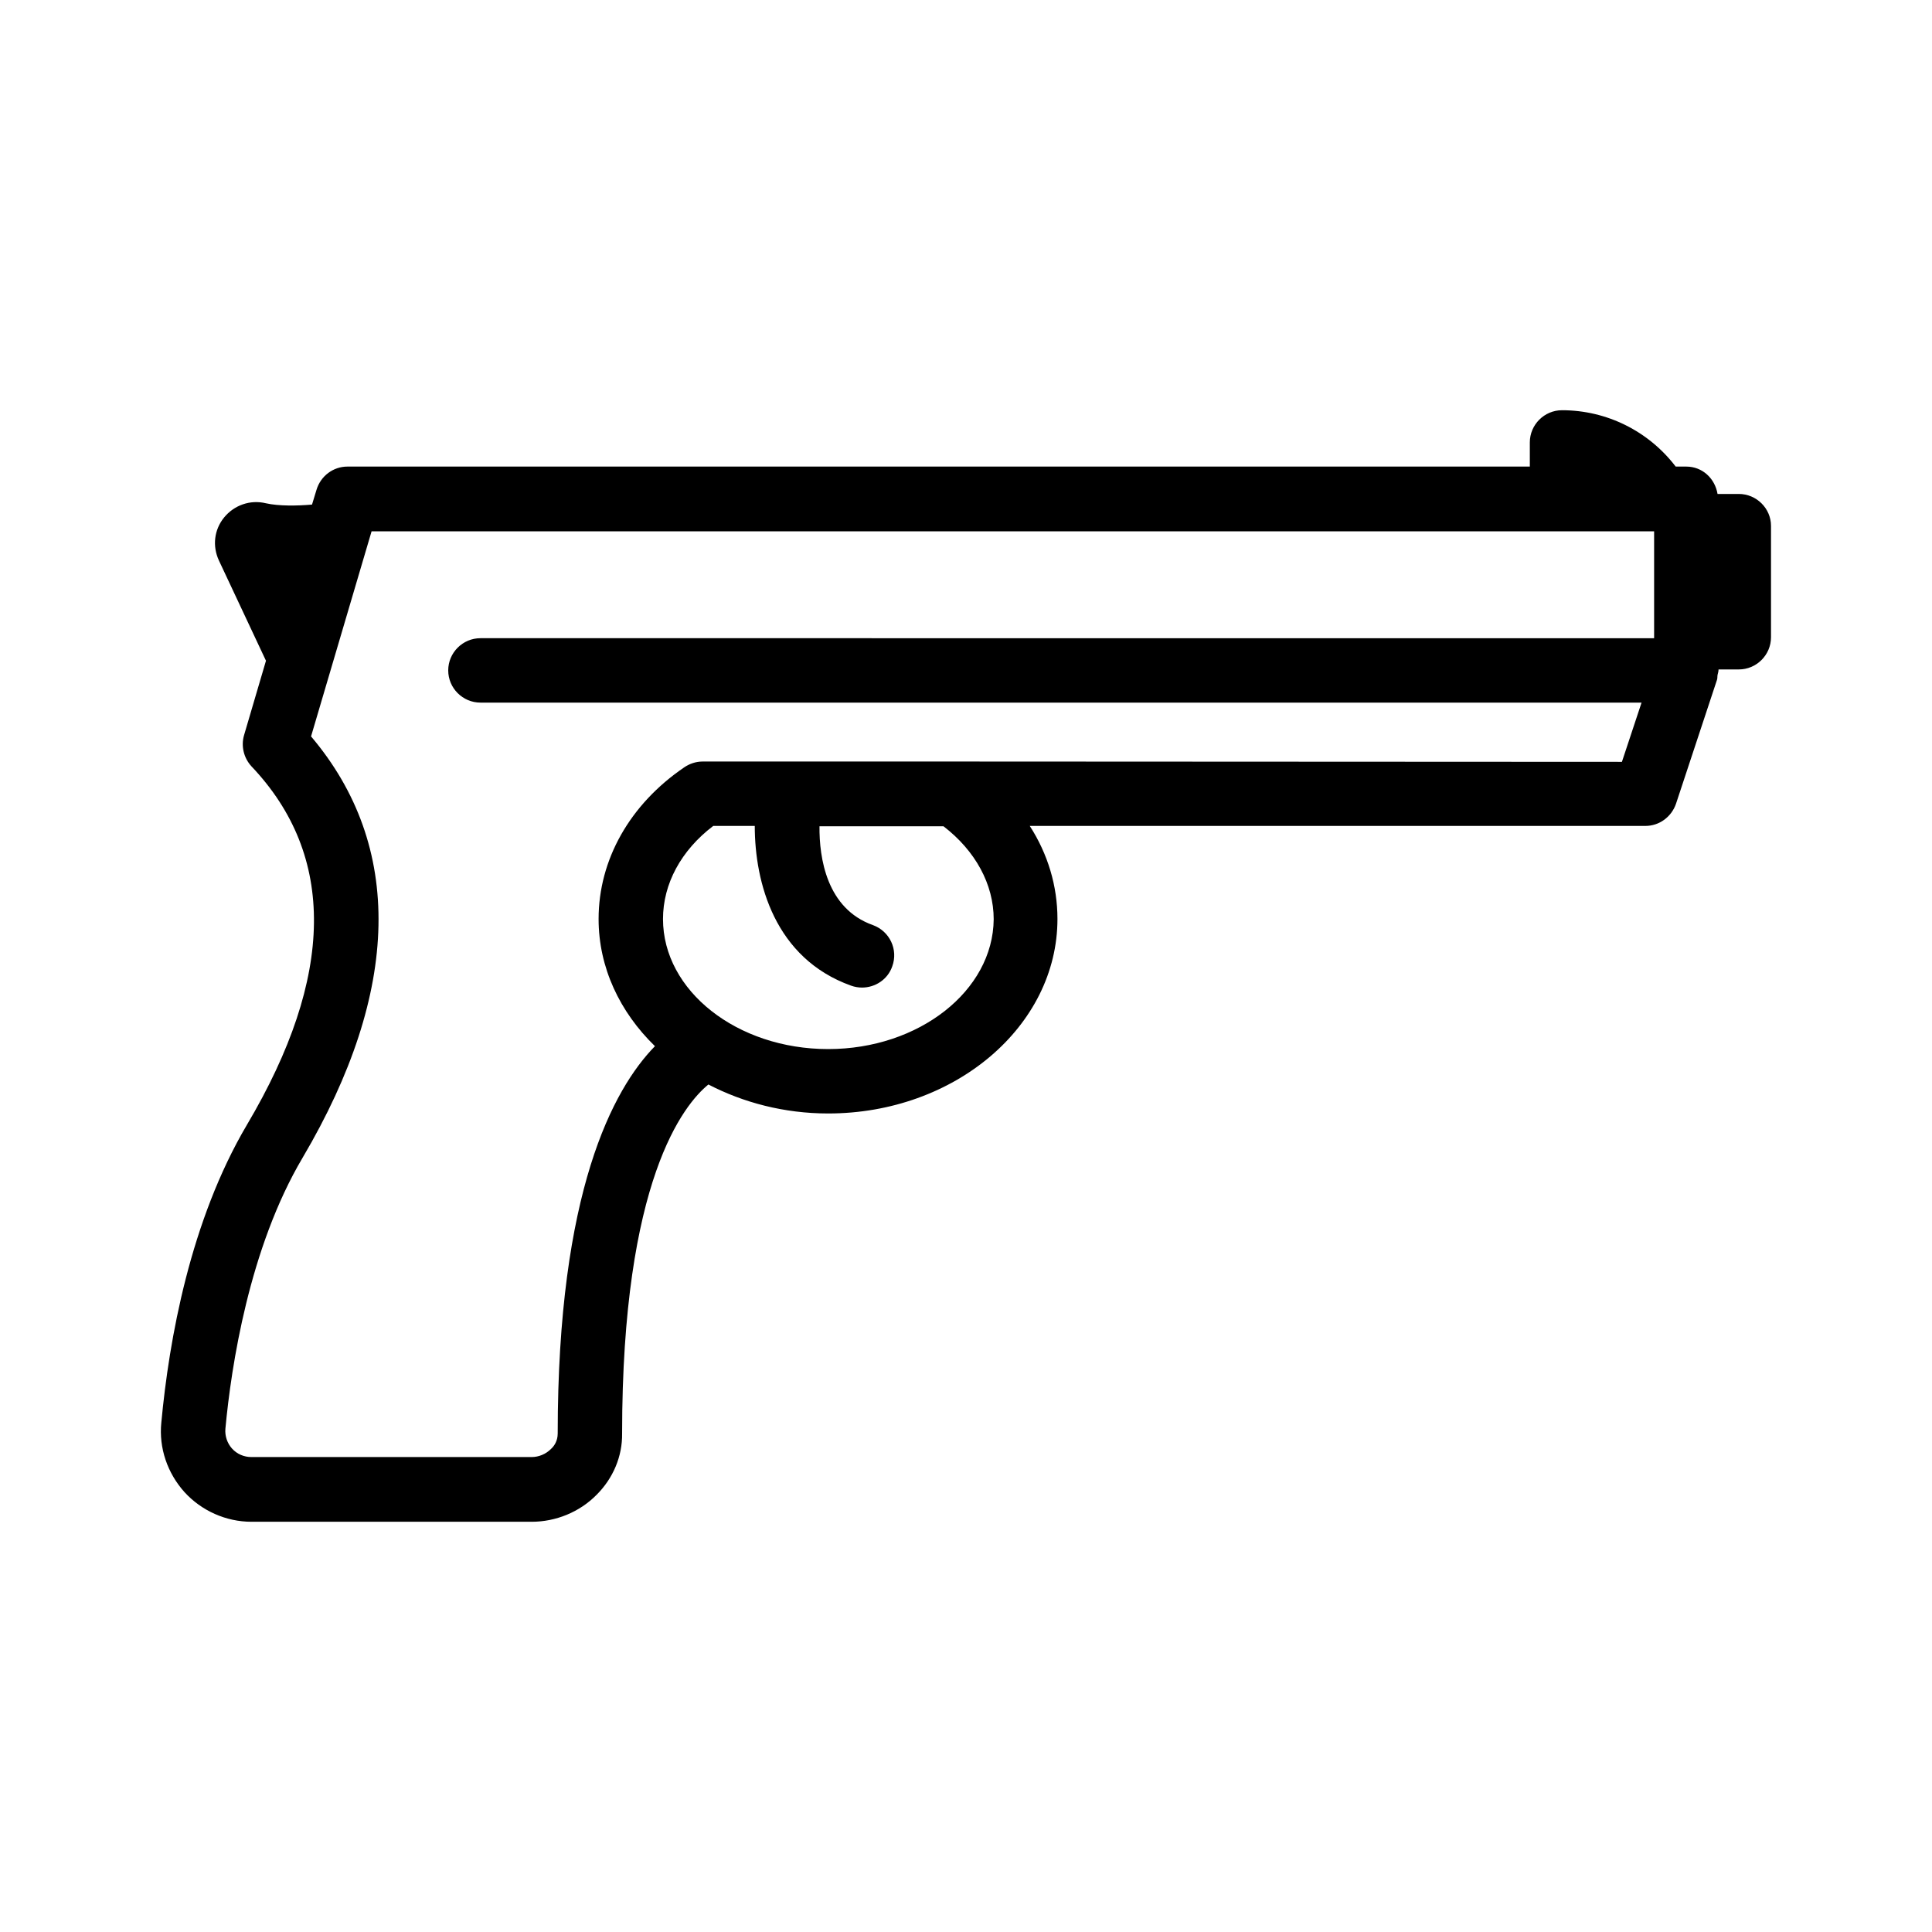 <?xml version="1.0" ?><svg id="Layer_1" style="enable-background:new 0 0 60 60;" version="1.1" viewBox="0 0 60 60" xml:space="preserve" xmlns="http://www.w3.org/2000/svg" xmlns:xlink="http://www.w3.org/1999/xlink"><path d="M54,15.34h-0.66c-0.08-0.48-0.47-0.85-0.97-0.85h-0.33c-0.84-1.1-2.14-1.75-3.53-1.75c-0.55,0-1,0.45-1,1v0.75H10.79  c-0.44,0-0.83,0.29-0.96,0.72l-0.14,0.46c-0.45,0.04-1.03,0.05-1.43-0.04c-0.49-0.12-0.99,0.06-1.3,0.44  c-0.31,0.38-0.37,0.89-0.16,1.34l1.46,3.11l-0.68,2.31c-0.1,0.34-0.01,0.71,0.23,0.97c2.63,2.77,2.59,6.52-0.14,11.13  c-1.76,2.98-2.42,6.67-2.66,9.25c-0.08,0.79,0.19,1.57,0.72,2.16c0.53,0.58,1.29,0.92,2.08,0.92h8.7c0.75,0,1.49-0.3,2.02-0.84  c0.51-0.51,0.8-1.19,0.79-1.9c0-7.88,1.92-10.22,2.68-10.84c1.08,0.56,2.35,0.9,3.72,0.9c3.93,0,7.12-2.71,7.12-6.04  c0-1.03-0.3-2.02-0.86-2.89l19.12,0c0.43,0,0.81-0.28,0.95-0.69l1.27-3.84c0.02-0.05,0.01-0.1,0.02-0.16  c0.01-0.05,0.03-0.1,0.03-0.16v-0.01H54c0.55,0,1-0.45,1-1v-3.46C55,15.79,54.55,15.34,54,15.34z M25.72,32.58  c-2.83,0-5.13-1.81-5.13-4.04c0-1.09,0.56-2.13,1.56-2.89l1.29,0c0,1.76,0.62,4.11,2.99,4.96c0.11,0.04,0.23,0.06,0.34,0.06  c0.41,0,0.8-0.25,0.94-0.66c0.19-0.52-0.08-1.09-0.6-1.28c-1.44-0.51-1.67-2.09-1.66-3.07l3.85,0c0.99,0.76,1.56,1.8,1.56,2.89  C30.84,30.77,28.54,32.58,25.72,32.58z M29.66,23.65c-0.04,0-0.08,0-0.12,0l-7.72,0c0,0,0,0,0,0c0,0,0,0,0,0  c-0.21,0-0.41,0.07-0.57,0.18c-1.69,1.15-2.66,2.87-2.66,4.71c0,1.51,0.66,2.89,1.75,3.95c-1.3,1.33-3.02,4.51-3.02,12.03  c0,0.23-0.11,0.39-0.21,0.48c-0.16,0.16-0.38,0.25-0.6,0.25h-8.7c-0.23,0-0.45-0.09-0.61-0.27C7.06,44.82,6.98,44.6,7,44.37  c0.18-1.94,0.74-5.62,2.4-8.42c3.05-5.17,3.14-9.68,0.26-13.08l1.88-6.37h39.83v3.31v0.01H14.92c-0.55,0-1,0.45-1,1s0.45,1,1,1  h36.06l-0.61,1.84L29.66,23.65z"/></svg>